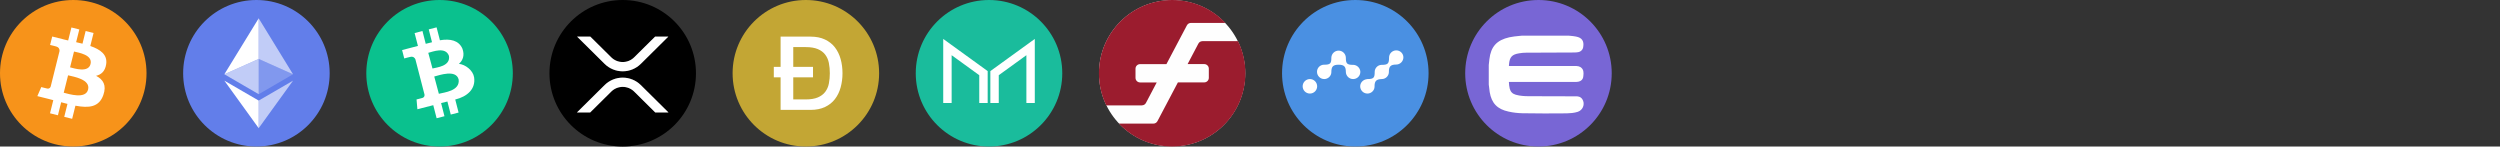 <svg width="546" height="32" viewBox="0 0 546 32" fill="none" xmlns="http://www.w3.org/2000/svg">
<rect x="0" y="0" width="546" height="32" fill="#333333" stroke="none"/>
<g clip-path="url(#clip0_9733_19436)">
<path d="M16 32C24.837 32 32 24.837 32 16C32 7.163 24.837 0 16 0C7.163 0 0 7.163 0 16C0 24.837 7.163 32 16 32Z" fill="#F7931A"/>
<path d="M23.189 14.02C23.503 11.924 21.906 10.797 19.724 10.045L20.432 7.205L18.704 6.775L18.014 9.54C17.56 9.426 17.094 9.32 16.629 9.214L17.324 6.431L15.596 6L14.888 8.839C14.512 8.753 14.142 8.669 13.784 8.579L13.786 8.57L11.402 7.975L10.942 9.821C10.942 9.821 12.225 10.115 12.198 10.133C12.898 10.308 13.024 10.771 13.003 11.139L12.197 14.374C12.245 14.386 12.307 14.404 12.377 14.431L12.194 14.386L11.064 18.918C10.978 19.13 10.761 19.449 10.271 19.328C10.289 19.353 9.015 19.015 9.015 19.015L8.157 20.993L10.407 21.554C10.825 21.659 11.235 21.769 11.638 21.872L10.923 24.744L12.65 25.174L13.358 22.334C13.83 22.461 14.288 22.579 14.736 22.691L14.03 25.519L15.758 25.949L16.473 23.083C19.421 23.641 21.637 23.416 22.57 20.75C23.322 18.604 22.533 17.365 20.982 16.558C22.112 16.298 22.962 15.555 23.189 14.02ZM19.239 19.558C18.706 21.705 15.091 20.544 13.919 20.253L14.869 16.448C16.041 16.741 19.798 17.32 19.239 19.558ZM19.774 13.989C19.287 15.942 16.279 14.949 15.304 14.706L16.164 11.256C17.139 11.499 20.282 11.952 19.774 13.989Z" fill="white"/>
</g>
<g clip-path="url(#clip1_9733_19436)">
<path d="M56 32C64.837 32 72 24.837 72 16C72 7.163 64.837 0 56 0C47.163 0 40 7.163 40 16C40 24.837 47.163 32 56 32Z" fill="#627EEA"/>
<path d="M56.498 4V12.87L63.995 16.22L56.498 4Z" fill="white" fill-opacity="0.602"/>
<path d="M56.498 4L49 16.22L56.498 12.87V4Z" fill="white"/>
<path d="M56.498 21.968V27.995L64 17.616L56.498 21.968Z" fill="white" fill-opacity="0.602"/>
<path d="M56.498 27.995V21.967L49 17.616L56.498 27.995Z" fill="white"/>
<path d="M56.498 20.573L63.995 16.22L56.498 12.872V20.573Z" fill="white" fill-opacity="0.2"/>
<path d="M49 16.22L56.498 20.573V12.872L49 16.22Z" fill="white" fill-opacity="0.602"/>
</g>
<g clip-path="url(#clip2_9733_19436)">
<path d="M96 32C104.837 32 112 24.837 112 16C112 7.163 104.837 0 96 0C87.163 0 80 7.163 80 16C80 24.837 87.163 32 96 32Z" fill="#0AC18E"/>
<path d="M100.991 10.627C100.187 8.804 98.339 8.414 96.077 8.792L95.35 5.974L93.637 6.416L94.351 9.226C93.901 9.34 93.438 9.438 92.979 9.568L92.264 6.774L90.55 7.216L91.277 10.034C90.908 10.14 87.817 10.932 87.817 10.932L88.288 12.768C88.288 12.768 89.547 12.414 89.535 12.443C90.234 12.26 90.563 12.609 90.717 12.938L92.715 20.662C92.739 20.885 92.699 21.267 92.219 21.397C92.248 21.413 90.973 21.718 90.973 21.718L91.159 23.858C91.159 23.858 94.221 23.074 94.624 22.973L95.359 25.823L97.072 25.381L96.337 22.51C96.808 22.4 97.267 22.286 97.714 22.169L98.445 25.023L100.158 24.581L99.424 21.734C102.063 21.092 103.927 19.427 103.545 16.881C103.302 15.346 101.624 14.087 100.232 13.945C101.088 13.186 101.523 12.077 100.991 10.627ZM100.167 17.348C100.508 19.87 97.003 20.179 95.846 20.483L94.839 16.711C96 16.406 99.59 15.127 100.167 17.348ZM98.055 12.211C98.416 14.453 95.419 14.713 94.453 14.96L93.535 11.537C94.506 11.297 97.32 10.136 98.055 12.211Z" fill="white"/>
</g>
<g clip-path="url(#clip3_9733_19436)">
<path d="M136 32C127.163 32 120 24.837 120 16C120 7.163 127.163 0 136 0C144.837 0 152 7.163 152 16C152 24.837 144.837 32 136 32ZM143.07 8L138.496 12.523C137.831 13.18 136.933 13.548 135.998 13.548C135.063 13.548 134.165 13.18 133.5 12.523L128.93 8H126.035L132.055 13.957C133.107 14.993 134.524 15.574 136 15.574C137.476 15.574 138.893 14.993 139.945 13.957L145.961 8H143.07ZM128.895 24.563L133.504 20C134.169 19.343 135.067 18.975 136.002 18.975C136.937 18.975 137.835 19.343 138.5 20L143.105 24.563H146L139.945 18.57C138.893 17.534 137.476 16.953 136 16.953C134.524 16.953 133.107 17.534 132.055 18.57L126 24.562L128.895 24.563Z" fill="black"/>
<path d="M143.07 8L138.496 12.523C137.831 13.18 136.933 13.548 135.998 13.548C135.063 13.548 134.165 13.18 133.5 12.523L128.93 8H126.035L132.055 13.957C133.107 14.993 134.524 15.574 136 15.574C137.476 15.574 138.893 14.993 139.945 13.957L145.961 8H143.07Z" fill="white"/>
<path d="M128.895 24.563L133.504 20C134.169 19.343 135.067 18.975 136.002 18.975C136.937 18.975 137.835 19.343 138.5 20L143.105 24.563H146L139.945 18.57C138.893 17.534 137.476 16.953 136 16.953C134.524 16.953 133.107 17.534 132.055 18.57L126 24.562L128.895 24.563Z" fill="white"/>
</g>
<g clip-path="url(#clip4_9733_19436)">
<path d="M176 32C184.837 32 192 24.837 192 16C192 7.163 184.837 0 176 0C167.163 0 160 7.163 160 16C160 24.837 167.163 32 176 32Z" fill="#C3A634"/>
<path fill-rule="evenodd" clip-rule="evenodd" d="M173.248 14.61H177.562V16.896H173.248V21.714H175.969C177.046 21.714 177.927 21.569 178.613 21.277C179.299 20.986 179.837 20.583 180.228 20.067C180.628 19.53 180.9 18.91 181.024 18.252C181.168 17.51 181.239 16.756 181.234 16C181.239 15.244 181.168 14.49 181.024 13.748C180.9 13.09 180.628 12.47 180.228 11.933C179.837 11.417 179.298 11.014 178.613 10.723C177.927 10.431 177.046 10.286 175.969 10.286H173.248V14.611V14.61ZM170.482 16.896H169V14.611H170.482V8H177.031C178.241 8 179.288 8.21 180.173 8.627C181.058 9.046 181.78 9.617 182.341 10.342C182.901 11.066 183.318 11.914 183.591 12.885C183.864 13.856 184 14.895 184 16C184.007 17.052 183.869 18.1 183.59 19.115C183.318 20.085 182.901 20.934 182.34 21.658C181.78 22.383 181.058 22.954 180.173 23.373C179.288 23.791 178.24 24 177.031 24H170.482V16.896Z" fill="white"/>
</g>
<g clip-path="url(#clip5_9733_19436)">
<path d="M216 32C224.837 32 232 24.837 232 16C232 7.163 224.837 0 216 0C207.163 0 200 7.163 200 16C200 24.837 207.163 32 216 32Z" fill="#1ABC9C"/>
<path d="M207.838 12.056V22.5H206V8.5L215.708 15.527V22.5H213.87V16.423L207.838 12.056ZM218.13 16.423V22.5H216.292V15.527L226 8.5V22.5H224.162V12.056L218.13 16.423Z" fill="white"/>
</g>
<g clip-path="url(#clip6_9733_19436)">
<path d="M255.99 31.97C264.809 31.97 271.959 24.82 271.959 16.001C271.959 7.182 264.809 0.032 255.99 0.032C247.17 0.032 240.021 7.182 240.021 16.001C240.021 24.82 247.17 31.97 255.99 31.97Z" fill="#FEFEFE"/>
<path d="M249.393 23.008C249.763 23.008 250.112 22.802 250.276 22.473L252.63 18.004H248.992C248.438 18.004 247.995 17.552 247.995 17.007V15.002C247.995 14.447 248.447 14.005 248.992 14.005H254.747L259.217 5.538C259.392 5.209 259.731 5.005 260.1 5.005H267.633C264.714 1.921 260.594 0 256.01 0C247.173 0.001 240 7.164 240 16.011C240 18.518 240.576 20.903 241.613 23.019H249.391L249.393 23.008Z" fill="#9B1C2E"/>
<path d="M262.608 8.993C262.238 8.993 261.889 9.197 261.725 9.526L259.372 13.996H263.01C263.564 13.996 264.007 14.448 264.007 14.993V16.997C264.007 17.553 263.555 17.994 263.01 17.994H257.255L252.785 26.461C252.61 26.79 252.272 26.995 251.902 26.995H244.368C247.287 30.078 251.407 32 255.991 32C264.828 32 272.001 24.837 272.001 15.99C272.001 13.483 271.425 11.098 270.388 8.982H262.609L262.608 8.993Z" fill="#9B1C2E"/>
</g>
<g clip-path="url(#clip7_9733_19436)">
<path d="M296 32C304.837 32 312 24.837 312 16C312 7.163 304.837 0 296 0C287.163 0 280 7.163 280 16C280 24.837 287.163 32 296 32Z" fill="#4A90E2"/>
<path d="M304.95 11C304.092 11 303.367 11.693 303.367 12.583C303.367 13.837 303.169 14.166 301.783 14.166H301.651C301.263 14.199 300.902 14.376 300.639 14.664C300.376 14.951 300.231 15.327 300.233 15.716V15.75C300.233 16.97 300.003 17.267 298.65 17.267C298.584 17.267 298.518 17.267 298.485 17.3C297.693 17.399 297.067 18.058 297.067 18.85C297.067 19.708 297.759 20.433 298.65 20.433C299.475 20.433 300.167 19.773 300.2 18.982V18.85C300.2 17.729 300.563 17.3 301.75 17.267H301.783C302.608 17.267 303.301 16.607 303.333 15.783V15.683C303.333 14.529 303.696 14.1 304.917 14.1C305.774 14.1 306.5 13.408 306.5 12.517C306.5 11.693 305.807 11 304.95 11ZM295.648 14.166C296.033 14.201 296.392 14.374 296.659 14.653C296.926 14.932 297.082 15.298 297.1 15.684C297.1 16.574 296.407 17.267 295.516 17.267C294.626 17.267 293.933 16.541 293.933 15.684C293.933 14.562 293.57 14.134 292.35 14.134C291.13 14.134 290.767 14.562 290.767 15.717V15.816C290.734 16.607 290.041 17.266 289.217 17.266C288.327 17.266 287.633 16.541 287.633 15.684C287.633 14.859 288.26 14.199 289.052 14.134H289.184C290.569 14.134 290.767 13.837 290.767 12.584C290.782 12.174 290.955 11.786 291.25 11.501C291.545 11.216 291.94 11.056 292.35 11.056C292.76 11.056 293.155 11.216 293.45 11.501C293.745 11.786 293.918 12.174 293.933 12.584C293.933 13.837 294.131 14.166 295.516 14.166H295.648ZM286.083 20.433C285.663 20.433 285.261 20.266 284.964 19.969C284.667 19.672 284.5 19.27 284.5 18.85C284.5 18.43 284.667 18.027 284.964 17.731C285.261 17.434 285.663 17.267 286.083 17.267C286.503 17.267 286.905 17.434 287.202 17.731C287.499 18.027 287.666 18.43 287.666 18.85C287.666 19.27 287.499 19.672 287.202 19.969C286.905 20.266 286.503 20.433 286.083 20.433Z" fill="white"/>
</g>
<g clip-path="url(#clip8_9733_19436)">
<path d="M336 32C344.837 32 352 24.837 352 16C352 7.163 344.837 0 336 0C327.163 0 320 7.163 320 16C320 24.837 327.163 32 336 32Z" fill="#7866D5"/>
<path d="M342.477 8.214C343.019 8.282 343.583 8.327 344.124 8.417C345.185 8.62 345.546 9.162 345.366 10.245C345.32 10.651 345.005 10.967 344.598 11.035C344.35 11.08 344.079 11.102 343.831 11.08C340.311 11.08 336.813 11.102 333.292 11.102C332.773 11.102 332.232 11.148 331.713 11.238C329.975 11.509 329.298 12.231 329.162 13.991C329.095 14.803 329.095 14.803 329.93 14.803H343.921C344.057 14.803 344.192 14.803 344.327 14.803C344.553 14.803 344.756 14.871 344.959 14.984C345.591 15.39 345.433 16.045 345.411 16.631C345.388 17.105 345.095 17.376 344.598 17.466C344.395 17.512 344.192 17.512 343.966 17.512C339.182 17.512 334.398 17.512 329.614 17.512C329.095 17.512 329.095 17.512 329.14 18.031C329.162 18.505 329.208 18.978 329.32 19.452C329.546 20.31 330.065 20.852 330.945 21.1C331.893 21.37 332.886 21.416 333.856 21.438C337.264 21.438 340.694 21.438 344.124 21.438C344.553 21.438 344.959 21.483 345.23 21.89C345.659 22.567 345.433 23.447 344.756 23.875C344.666 23.943 344.576 23.988 344.463 24.011C343.718 24.259 342.951 24.304 342.161 24.327C338.934 24.395 335.729 24.395 332.525 24.327C331.532 24.304 330.539 24.191 329.569 23.988C327.289 23.514 326.138 22.341 325.755 20.039C325.665 19.52 325.619 18.978 325.552 18.437V14.239C325.597 13.833 325.642 13.404 325.687 12.998C325.981 10.403 327.154 9.117 329.704 8.53C330.607 8.327 331.555 8.282 332.457 8.191L342.477 8.214Z" fill="white"/>
<path d="M337.332 24.778C335.707 24.778 334.105 24.756 332.502 24.733C331.487 24.71 330.471 24.598 329.478 24.372C327.019 23.853 325.755 22.544 325.349 20.107C325.281 19.723 325.236 19.34 325.213 18.978C325.191 18.82 325.168 18.662 325.146 18.482V18.437V14.194L325.191 13.788C325.213 13.495 325.258 13.224 325.281 12.953C325.597 10.177 326.906 8.756 329.636 8.146C330.358 7.988 331.058 7.921 331.758 7.853C331.983 7.83 332.209 7.808 332.435 7.785H332.48H342.522H342.545C342.703 7.808 342.883 7.83 343.041 7.83C343.425 7.875 343.808 7.898 344.215 7.988C345.501 8.236 345.997 8.959 345.772 10.268C345.704 10.832 345.253 11.306 344.643 11.396C344.373 11.441 344.102 11.464 343.808 11.464C340.311 11.486 336.79 11.509 333.292 11.509C332.796 11.509 332.277 11.554 331.78 11.644C330.223 11.892 329.704 12.457 329.569 14.036C329.569 14.172 329.546 14.307 329.546 14.42C329.636 14.42 329.794 14.42 329.93 14.42H344.327C344.621 14.42 344.914 14.51 345.162 14.646C345.93 15.142 345.862 15.887 345.817 16.428C345.817 16.496 345.794 16.586 345.794 16.654C345.749 17.286 345.366 17.715 344.666 17.85C344.418 17.895 344.192 17.895 343.966 17.895H329.636C329.614 17.895 329.569 17.895 329.546 17.895C329.546 17.918 329.546 17.94 329.546 17.963V17.985C329.569 18.459 329.614 18.911 329.727 19.362C329.907 20.062 330.336 20.49 331.058 20.694C332.028 20.964 333.021 21.009 333.879 21.009C336.542 21.032 339.25 21.032 341.89 21.032H344.147C344.485 21.032 345.185 21.032 345.591 21.686C345.862 22.115 345.93 22.612 345.817 23.086C345.704 23.559 345.411 23.966 344.982 24.236C344.869 24.304 344.734 24.372 344.598 24.417C343.763 24.688 342.906 24.733 342.184 24.756C340.581 24.756 338.957 24.778 337.332 24.778ZM325.958 18.414C325.98 18.572 326.003 18.73 326.003 18.888C326.048 19.249 326.093 19.61 326.138 19.971C326.5 22.093 327.515 23.131 329.636 23.582C330.584 23.785 331.555 23.898 332.525 23.921C335.707 23.988 338.957 23.988 342.161 23.921C342.815 23.898 343.605 23.853 344.327 23.627C344.395 23.605 344.463 23.559 344.531 23.537C344.756 23.379 344.937 23.153 345.004 22.883C345.072 22.612 345.027 22.341 344.869 22.093C344.734 21.89 344.553 21.822 344.124 21.822H341.868C339.25 21.822 336.519 21.822 333.856 21.799C332.954 21.799 331.893 21.754 330.832 21.438C329.817 21.167 329.185 20.513 328.937 19.497C328.824 19.001 328.756 18.482 328.756 17.985V17.963C328.734 17.647 328.711 17.421 328.892 17.218C329.072 17.015 329.32 17.015 329.636 17.015H343.989C344.169 17.015 344.373 17.015 344.553 16.97C344.914 16.902 345.004 16.744 345.027 16.519C345.027 16.428 345.05 16.361 345.05 16.27C345.095 15.706 345.095 15.435 344.779 15.232C344.666 15.165 344.508 15.119 344.373 15.119H329.93C329.433 15.119 329.14 15.119 328.914 14.894C328.689 14.668 328.734 14.352 328.756 13.878C328.914 11.938 329.727 11.057 331.645 10.764C332.186 10.674 332.728 10.629 333.292 10.606C336.813 10.606 340.311 10.584 343.831 10.584C344.079 10.584 344.305 10.584 344.531 10.538C344.756 10.516 344.937 10.335 344.959 10.11C345.117 9.207 344.892 8.914 344.034 8.733C343.673 8.665 343.312 8.62 342.951 8.598C342.793 8.575 342.612 8.552 342.454 8.552H332.48C332.254 8.575 332.028 8.598 331.803 8.62C331.103 8.688 330.449 8.733 329.772 8.891C327.402 9.478 326.364 10.629 326.093 13.066C326.071 13.337 326.026 13.607 326.003 13.901L325.958 14.284V18.414Z" fill="white"/>
</g>
<defs>
<clipPath id="clip0_9733_19436">
<rect width="32" height="32" fill="white"/>
</clipPath>
<clipPath id="clip1_9733_19436">
<rect width="32" height="32" fill="white" transform="translate(40)"/>
</clipPath>
<clipPath id="clip2_9733_19436">
<rect width="32" height="32" fill="white" transform="translate(80)"/>
</clipPath>
<clipPath id="clip3_9733_19436">
<rect width="32" height="32" fill="white" transform="translate(120)"/>
</clipPath>
<clipPath id="clip4_9733_19436">
<rect width="32" height="32" fill="white" transform="translate(160)"/>
</clipPath>
<clipPath id="clip5_9733_19436">
<rect width="32" height="32" fill="white" transform="translate(200)"/>
</clipPath>
<clipPath id="clip6_9733_19436">
<rect width="32" height="32" fill="white" transform="translate(240)"/>
</clipPath>
<clipPath id="clip7_9733_19436">
<rect width="32" height="32" fill="white" transform="translate(280)"/>
</clipPath>
<clipPath id="clip8_9733_19436">
<rect width="32" height="32" fill="white" transform="translate(320)"/>
</clipPath>
</defs>
</svg>
